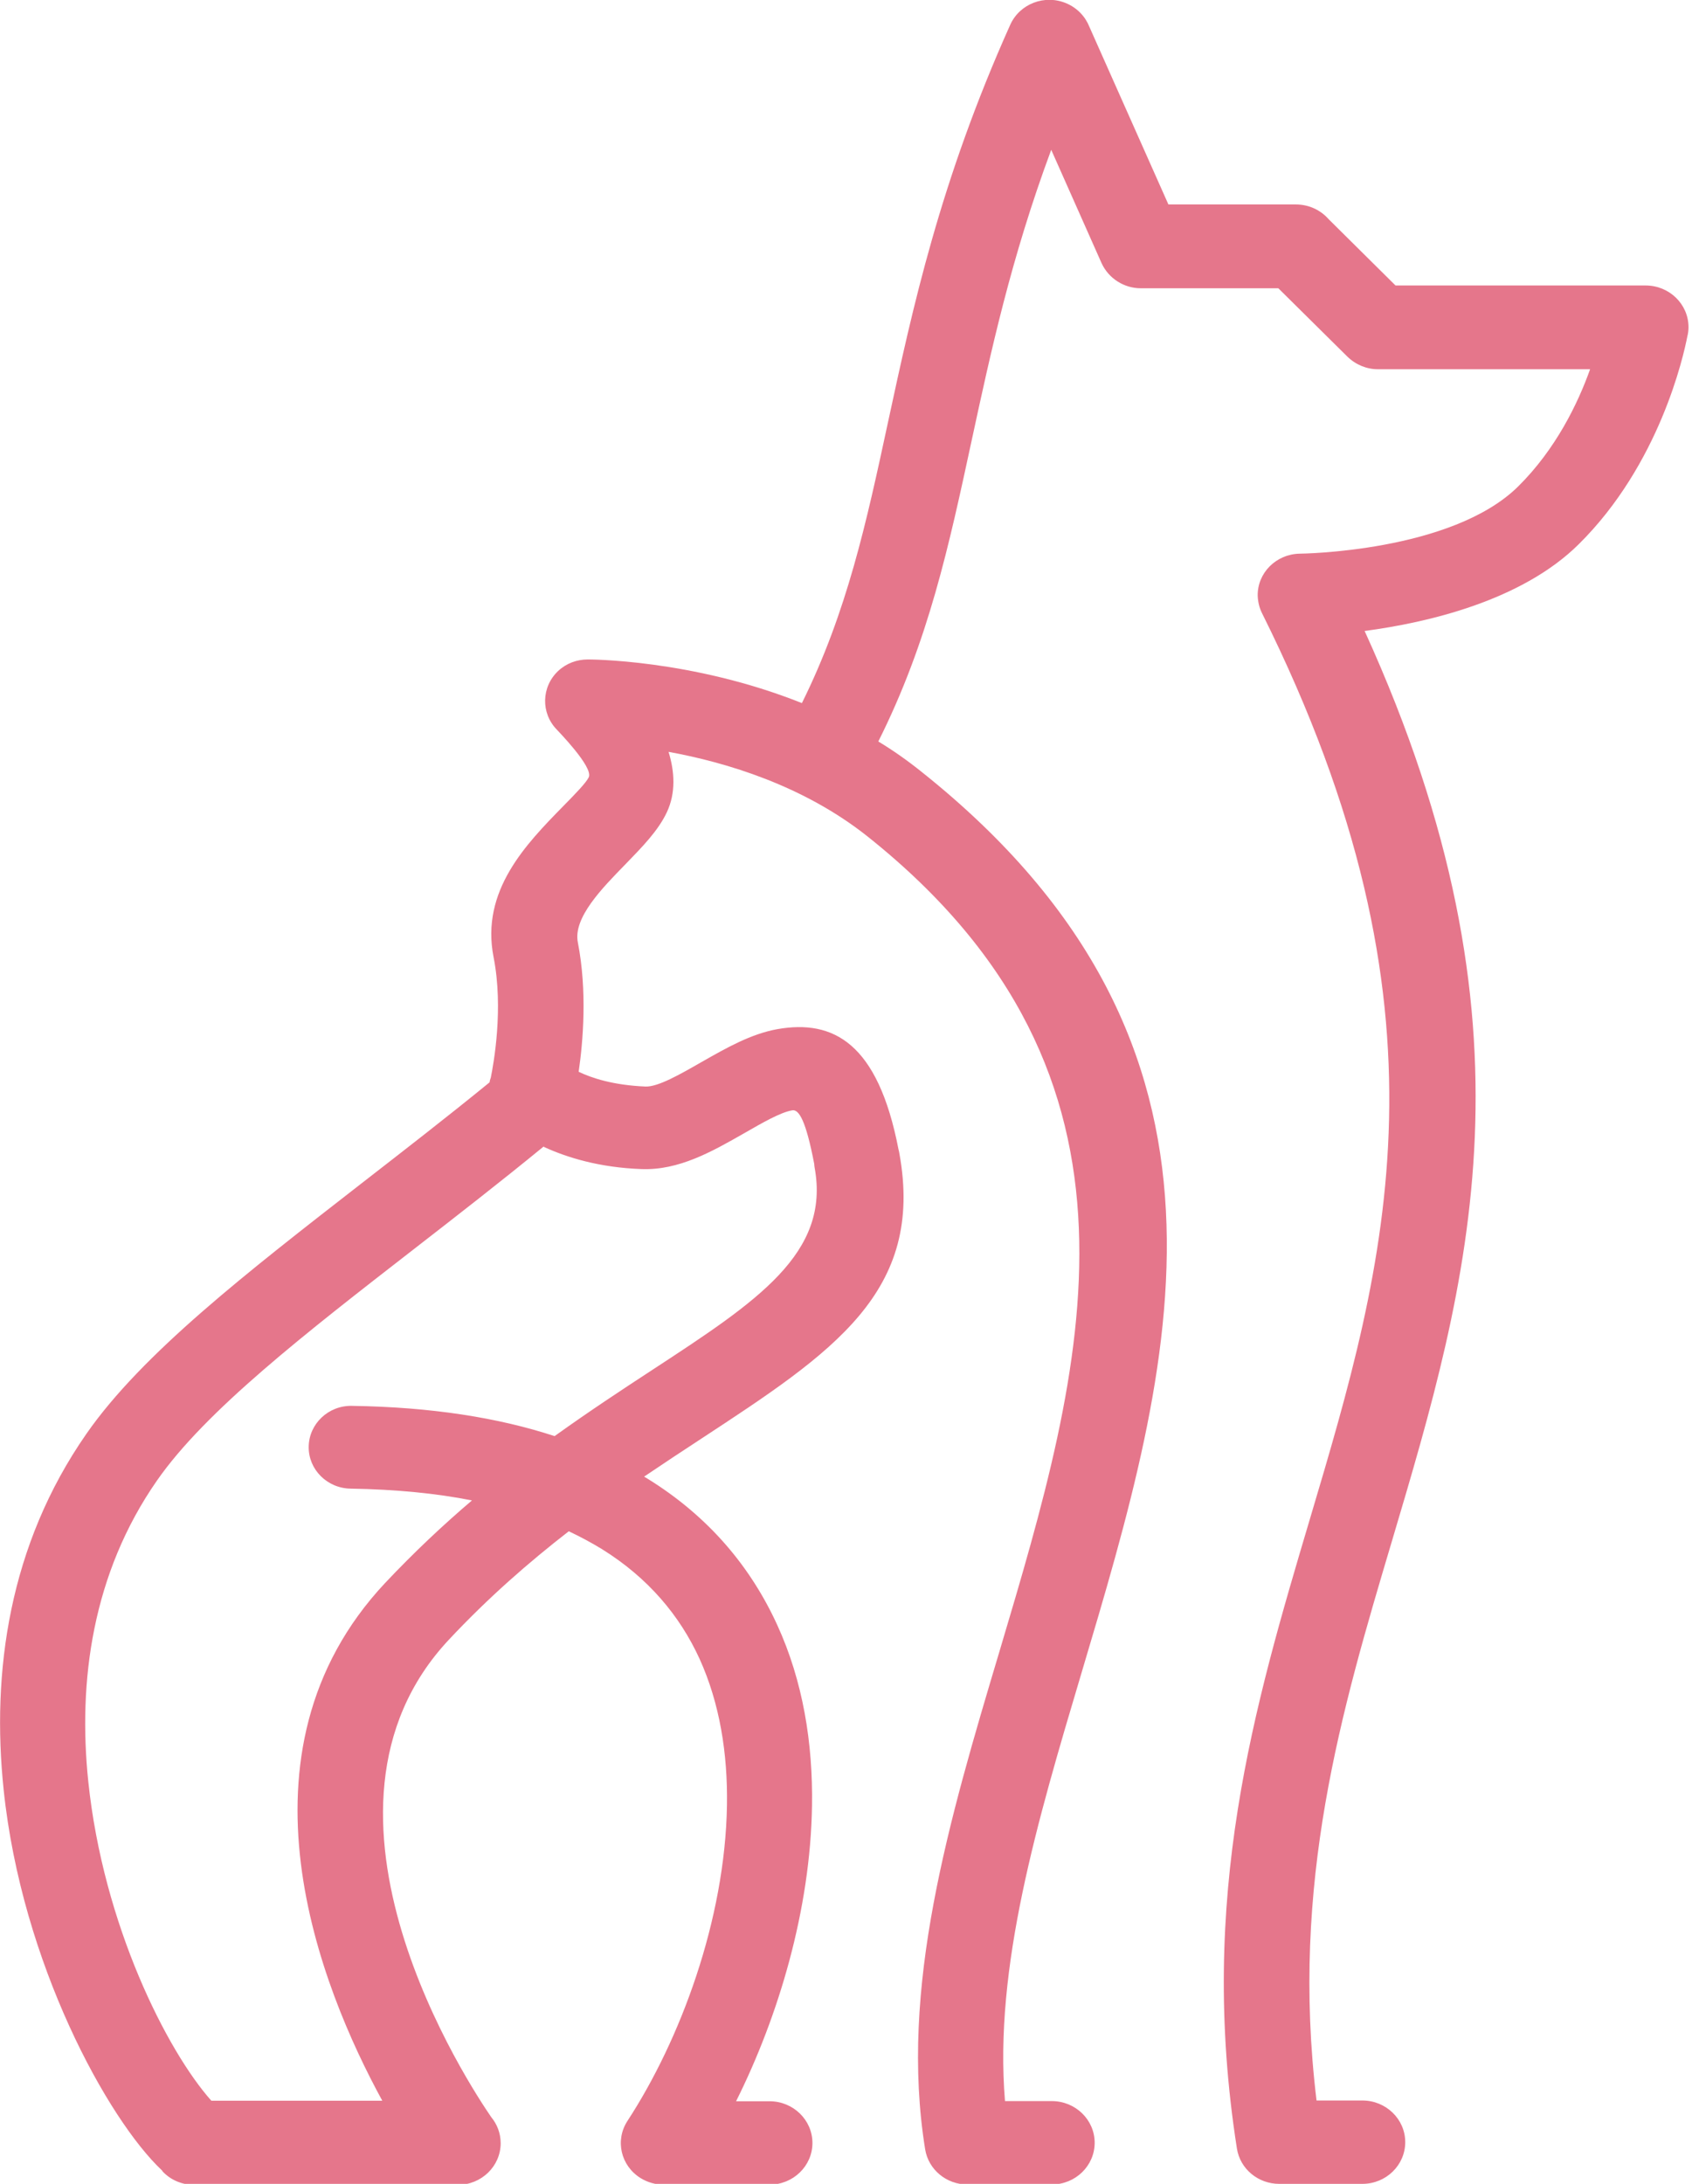 <svg width="31" height="40" viewBox="0 0 31 40" fill="none" xmlns="http://www.w3.org/2000/svg">
<path fill-rule="evenodd" clip-rule="evenodd" d="M2.969 39.755C1.98 38.826 0.4 35.967 0.067 32.783C-0.159 30.629 0.163 28.303 1.581 26.265C2.602 24.795 4.524 23.308 6.622 21.676C7.396 21.075 8.196 20.456 8.969 19.825C8.973 19.797 8.98 19.768 8.992 19.739C9.043 19.487 9.229 18.475 9.043 17.531C8.803 16.314 9.639 15.46 10.32 14.765C10.543 14.539 10.742 14.333 10.787 14.236C10.876 14.049 10.202 13.368 10.202 13.364C9.906 13.062 9.917 12.579 10.228 12.288C10.38 12.147 10.572 12.079 10.768 12.079C10.768 12.079 12.664 12.068 14.692 12.878C15.521 11.207 15.877 9.558 16.269 7.736C16.721 5.64 17.221 3.324 18.509 0.454C18.683 0.068 19.142 -0.108 19.538 0.061C19.741 0.148 19.886 0.306 19.96 0.493L21.407 3.745H23.743C23.984 3.745 24.198 3.85 24.343 4.015L25.568 5.229H30.151C30.584 5.229 30.936 5.571 30.936 5.993C30.936 6.054 30.928 6.111 30.913 6.169C30.847 6.508 30.41 8.499 28.925 9.968C27.878 11.006 26.149 11.405 25.002 11.557C28.304 18.806 26.916 23.47 25.501 28.231C24.576 31.339 23.639 34.493 24.121 38.473H24.961C25.394 38.473 25.746 38.815 25.746 39.236C25.746 39.658 25.394 40 24.961 40H23.436C23.055 40 22.721 39.73 22.662 39.352C21.94 34.746 22.98 31.252 24.002 27.813C25.398 23.12 26.76 18.532 23.121 11.229C23.073 11.132 23.047 11.024 23.043 10.912C23.036 10.494 23.38 10.149 23.813 10.141C23.821 10.141 26.593 10.116 27.815 8.91C28.507 8.225 28.911 7.386 29.133 6.763H25.246C25.042 6.763 24.843 6.684 24.687 6.533L23.421 5.28H20.9C20.597 5.28 20.312 5.103 20.182 4.819L19.26 2.744C18.52 4.736 18.15 6.461 17.805 8.056C17.387 9.994 17.013 11.744 16.092 13.581C16.366 13.746 16.632 13.934 16.887 14.139C23.229 19.192 21.5 24.986 19.812 30.651C19.005 33.359 18.209 36.035 18.413 38.484H19.271C19.704 38.484 20.056 38.826 20.056 39.247C20.056 39.669 19.704 40.011 19.271 40.011H17.72C17.343 40.011 17.01 39.741 16.95 39.366C16.473 36.413 17.387 33.341 18.316 30.233C19.86 25.047 21.444 19.742 15.899 15.324C14.718 14.384 13.297 13.962 12.249 13.771C12.36 14.132 12.386 14.521 12.216 14.881C12.057 15.216 11.775 15.504 11.461 15.828C11.028 16.271 10.498 16.811 10.587 17.261C10.761 18.151 10.683 19.076 10.602 19.631C10.842 19.746 11.235 19.876 11.823 19.901C12.053 19.912 12.46 19.678 12.856 19.451C13.312 19.192 13.759 18.936 14.248 18.849C15.262 18.673 16.084 19.094 16.462 21.053C16.469 21.075 16.473 21.1 16.477 21.122C16.943 23.668 15.255 24.773 12.849 26.351C12.512 26.571 12.164 26.801 11.801 27.046L11.861 27.082C12.993 27.781 13.759 28.71 14.241 29.765C14.711 30.791 14.896 31.929 14.877 33.078C14.848 34.972 14.267 36.924 13.486 38.487H14.1C14.533 38.487 14.885 38.83 14.885 39.251C14.885 39.672 14.533 40.014 14.1 40.014H12.157C12.012 40.014 11.868 39.975 11.738 39.895C11.372 39.669 11.264 39.2 11.498 38.844C12.464 37.364 13.286 35.163 13.319 33.064C13.334 32.117 13.186 31.195 12.816 30.381C12.456 29.596 11.879 28.901 11.024 28.371C10.835 28.256 10.635 28.148 10.421 28.047C9.691 28.613 8.947 29.261 8.225 30.032C5.264 33.19 8.633 38.242 8.999 38.776C9.106 38.905 9.173 39.071 9.173 39.255C9.173 39.676 8.821 40.018 8.388 40.018H3.554C3.328 40.018 3.121 39.924 2.98 39.773L2.969 39.755ZM9.961 20.999C9.166 21.651 8.366 22.271 7.592 22.872C5.593 24.424 3.765 25.84 2.876 27.118C1.692 28.818 1.425 30.795 1.618 32.635C1.892 35.257 3.058 37.562 3.872 38.477H7.004C5.878 36.417 4.135 32.109 7.056 28.994C7.585 28.433 8.118 27.932 8.647 27.482C7.992 27.352 7.255 27.28 6.426 27.266C5.997 27.262 5.649 26.916 5.656 26.499C5.66 26.081 6.015 25.742 6.445 25.75C7.9 25.771 9.129 25.966 10.161 26.304C10.794 25.85 11.401 25.451 11.964 25.083C13.874 23.834 15.214 22.955 14.925 21.385C14.922 21.363 14.918 21.341 14.918 21.32C14.766 20.524 14.637 20.315 14.515 20.337C14.3 20.373 13.97 20.564 13.637 20.755C13.045 21.093 12.438 21.439 11.753 21.413C10.979 21.385 10.387 21.201 9.965 21.007L9.961 20.999Z" fill="#E5768B"/>
</svg>
